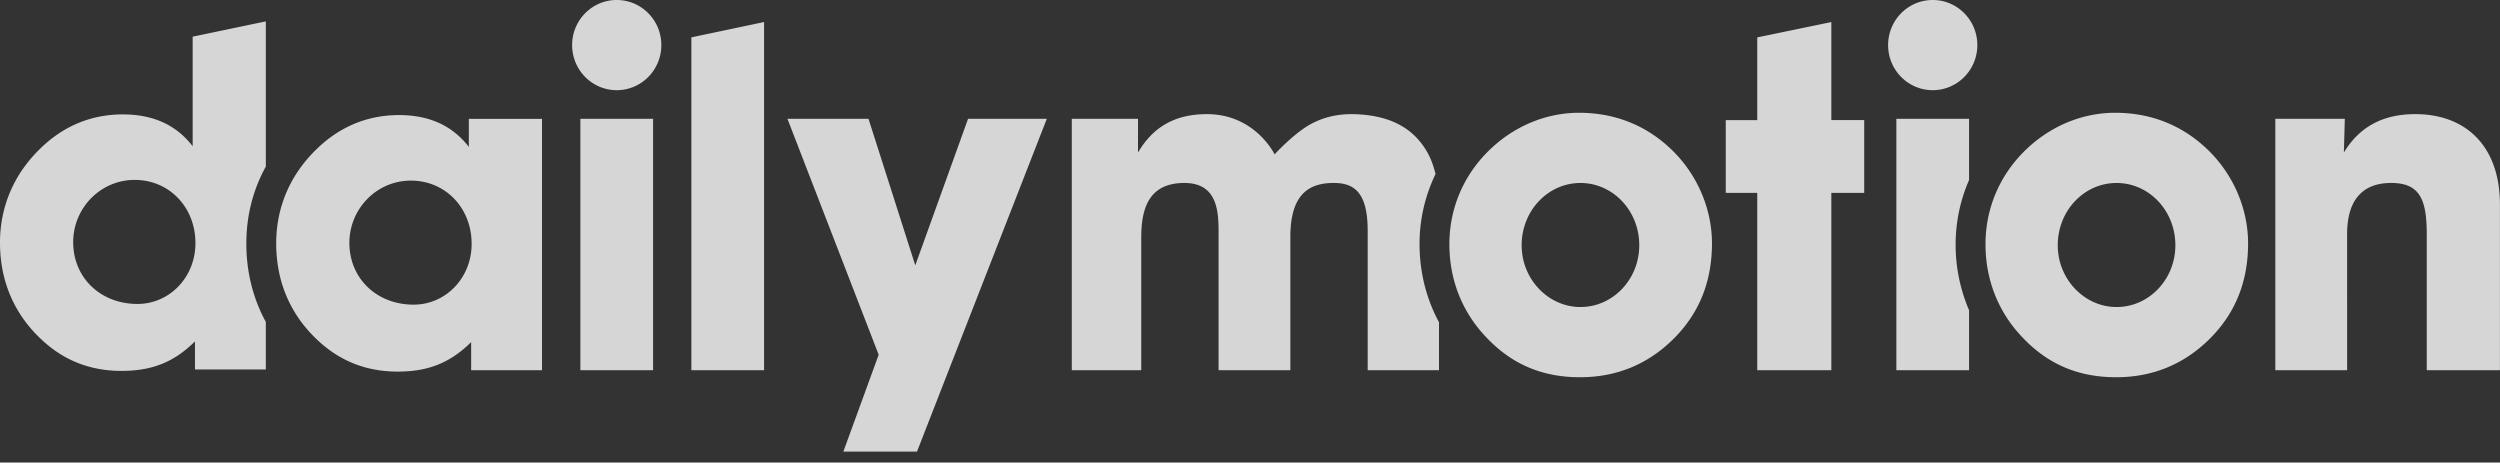 <svg width="227" height="42" fill="none" xmlns="http://www.w3.org/2000/svg"><rect width="100%" height="100%" fill="#333333" stroke="none"/><path opacity=".8" d="M192.183 27.878c2.944 0 5.34-2.507 5.34-5.61 0-3.146-2.396-5.653-5.34-5.653-2.943 0-5.339 2.508-5.339 5.653 0 3.101 2.437 5.61 5.339 5.61Zm-8.451-14.068c2.269-2.296 5.255-3.57 8.325-3.57 3.28 0 6.097 1.148 8.368 3.316 2.396 2.295 3.701 5.44 3.701 8.542 0 3.443-1.135 6.29-3.406 8.586-2.313 2.337-5.173 3.569-8.578 3.569-3.448 0-6.224-1.19-8.537-3.655-2.187-2.296-3.321-5.229-3.321-8.415 0-3.188 1.219-6.12 3.448-8.373Zm-40.227 14.068c2.944 0 5.34-2.507 5.34-5.61 0-3.146-2.398-5.653-5.34-5.653-2.942 0-5.339 2.508-5.339 5.653-.002 3.101 2.437 5.61 5.339 5.61Zm-8.453-14.068c2.271-2.296 5.257-3.57 8.325-3.57 3.28 0 6.097 1.148 8.368 3.316 2.398 2.295 3.702 5.44 3.702 8.542 0 3.443-1.136 6.29-3.407 8.586-2.313 2.337-5.173 3.569-8.578 3.569-3.448 0-6.224-1.19-8.536-3.655-2.186-2.296-3.322-5.229-3.322-8.415 0-3.188 1.221-6.12 3.448-8.373ZM62.777 33.614h6.601V2l-6.601 1.392v30.22Zm-10.079-.002H59.3V10.789h-6.602v22.823ZM55.999 0c-2.237 0-4.05 1.832-4.05 4.094 0 2.261 1.813 4.094 4.05 4.094s4.05-1.833 4.05-4.094C60.05 1.832 58.235 0 56 0Zm27.108 24.092L78.86 10.789H71.5l8.284 21.421-3.208 8.797h6.686L95.05 10.789H87.9l-4.793 13.303Zm-70.618 3.506c-3.407 0-5.844-2.423-5.844-5.61 0-3.06 2.44-5.653 5.593-5.653 3.111 0 5.507 2.465 5.507 5.737 0 3.147-2.397 5.526-5.256 5.526Zm9.878-5.486c0-2.518.606-4.88 1.77-6.988V1.94l-6.643 1.39v9.946c-1.514-1.955-3.616-2.889-6.35-2.889-2.86 0-5.425 1.062-7.528 3.145C1.262 15.827 0 18.758 0 22.031c0 3.57 1.345 6.63 3.953 8.968 1.976 1.786 4.33 2.678 7.064 2.678 2.69 0 4.71-.722 6.687-2.678v2.55h6.432v-4.32c-1.158-2.123-1.768-4.52-1.768-7.117Zm107.977-6.305c-.281-1.217-.756-2.18-1.479-3.033-1.255-1.483-3.023-2.182-5.152-2.367-1.73-.15-3.221.075-4.657.84-1.555.83-3.322 2.77-3.322 2.77s-1.755-3.654-6.145-3.654c-3.099 0-4.989 1.33-6.259 3.486v-3.06h-6.012v22.823h6.307V21.596c0-2.501.576-4.983 3.916-4.983 2.881 0 3.105 2.372 3.105 4.342v12.657h6.518V21.517c0-3.855 1.658-4.904 3.942-4.904 1.843 0 3.08.842 3.08 4.342v12.657h6.475v-4.35c-1.157-2.145-1.767-4.552-1.767-7.125 0-2.228.51-4.376 1.45-6.33Zm35.942-13.805-6.728 1.393v7.51h-2.859v6.607h2.859v16.1h6.728V17.51h2.985v-6.606h-2.985V2.002Zm9.204 6.186c2.238 0 4.051-1.833 4.051-4.094 0-2.262-1.813-4.094-4.051-4.094-2.237 0-4.05 1.832-4.05 4.094 0 2.261 1.813 4.094 4.05 4.094Zm3.301 8.157v-5.556h-6.602v22.823h6.602v-5.444a15.03 15.03 0 0 1-1.219-5.985c0-2.042.426-4.019 1.219-5.838Zm40.509-5.982c-2.987 0-5.088 1.19-6.477 3.486l.085-3.06h-6.309v22.823h6.519V21.245c0-3.06 1.387-4.633 3.994-4.633 2.566 0 3.238 1.445 3.238 4.633v12.367h6.644V18.567c0-5.228-3.027-8.204-7.694-8.204ZM37.568 27.661c2.859 0 5.256-2.38 5.256-5.524 0-3.274-2.397-5.737-5.508-5.737-3.153 0-5.592 2.591-5.592 5.652-.002 3.188 2.437 5.61 5.844 5.61Zm5.213 3.401c-1.976 1.956-3.994 2.678-6.685 2.678-2.734 0-5.088-.894-7.064-2.678-2.608-2.339-3.953-5.398-3.953-8.968 0-3.271 1.262-6.204 3.616-8.5 2.103-2.083 4.667-3.145 7.528-3.145 2.732 0 4.835.934 6.348 2.891v-2.55h6.644v22.822H42.78v-2.55" fill="#fff"/></svg>